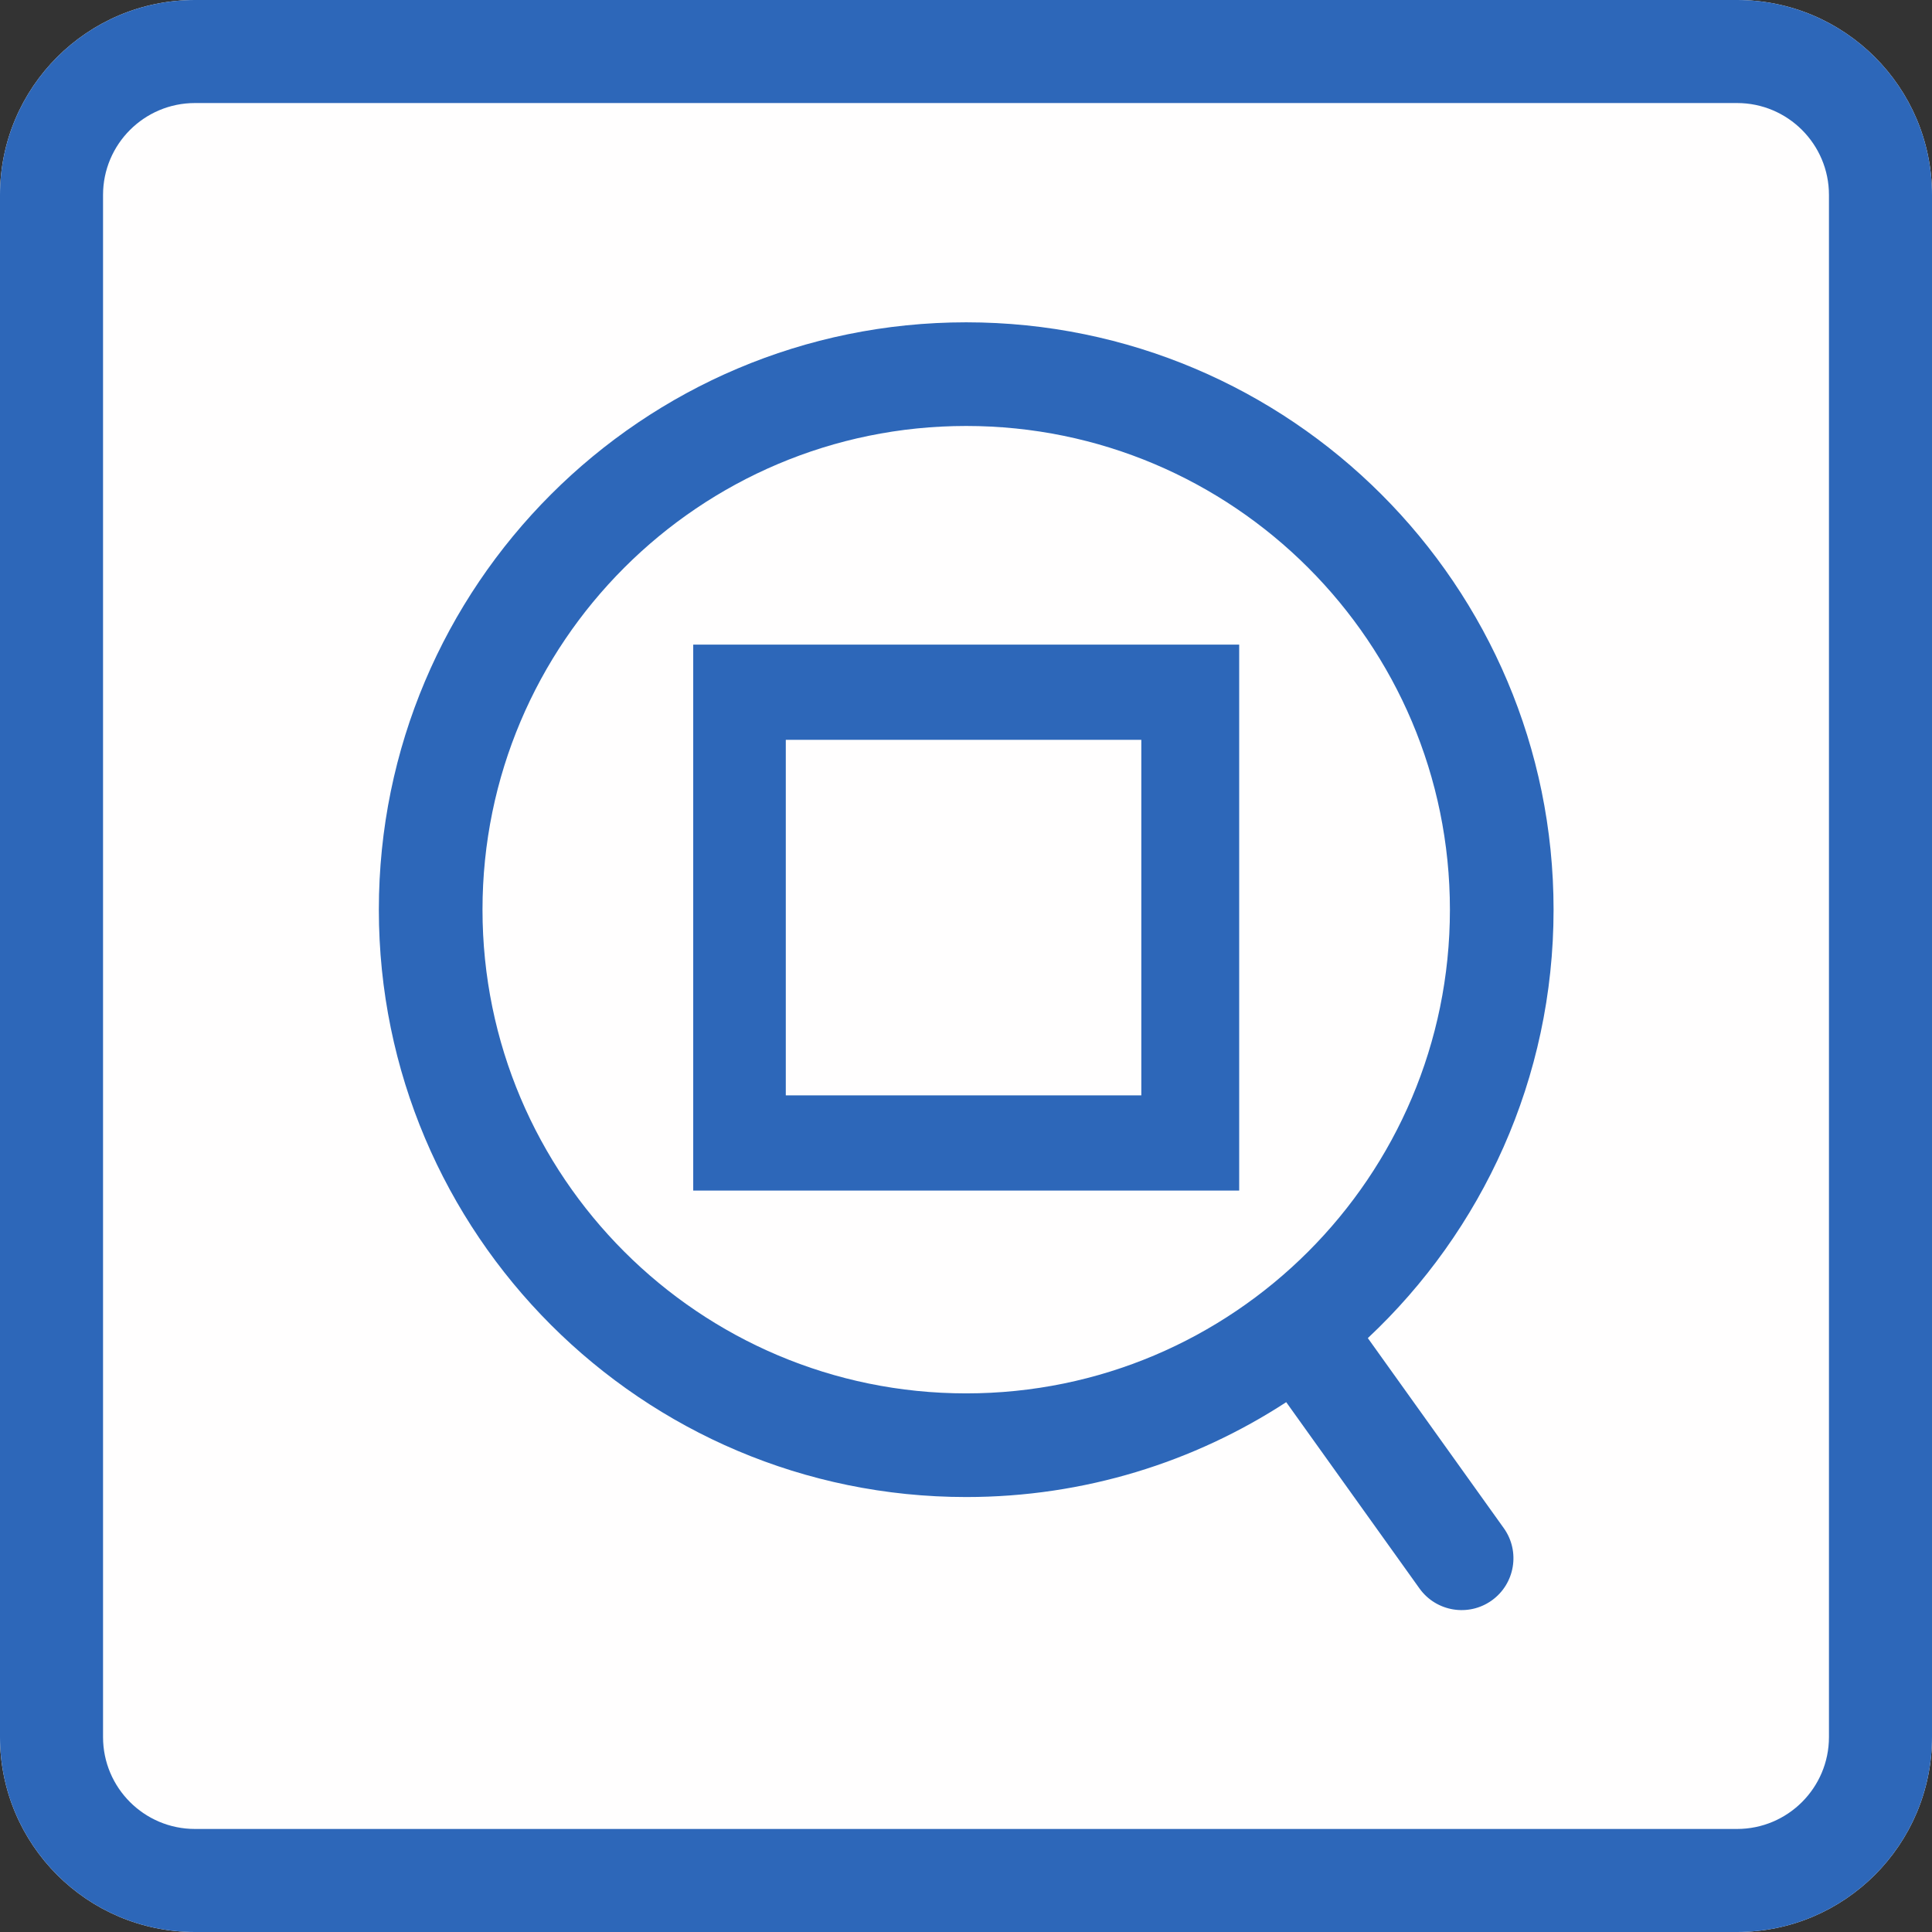 <?xml version="1.0" encoding="UTF-8" standalone="no"?>
<!DOCTYPE svg PUBLIC "-//W3C//DTD SVG 1.1//EN" "http://www.w3.org/Graphics/SVG/1.1/DTD/svg11.dtd">
<svg width="100%" height="100%" viewBox="0 0 300 300" version="1.1" xmlns="http://www.w3.org/2000/svg" xmlns:xlink="http://www.w3.org/1999/xlink" xml:space="preserve" xmlns:serif="http://www.serif.com/" style="fill-rule:evenodd;clip-rule:evenodd;stroke-linejoin:round;stroke-miterlimit:2;">
    <rect x="0" y="0" width="300" height="300" fill="#333333" stroke="none"/>
    <g id="Background">
        <path d="M300,30.271C300,13.564 286.436,0 269.729,0L30.271,0C13.564,0 0,13.564 0,30.271L0,269.729C0,286.436 13.564,300 30.271,300L269.729,300C286.436,300 300,286.436 300,269.729L300,30.271Z" style="fill:rgb(255,254,254);"/>
        <path d="M300,30.271C300,13.564 286.436,0 269.729,0L30.271,0C13.564,0 0,13.564 0,30.271L0,269.729C0,286.436 13.564,300 30.271,300L269.729,300C286.436,300 300,286.436 300,269.729L300,30.271ZM284,30.271L284,269.729C284,277.606 277.606,284 269.729,284C269.729,284 30.271,284 30.271,284C22.394,284 16,277.606 16,269.729L16,30.271C16,22.394 22.394,16 30.271,16L269.729,16C277.606,16 284,22.394 284,30.271Z" style="fill:rgb(45,103,185);"/>
        <g transform="matrix(1.073,0,0,1.073,-10.918,-10.918)">
            <path d="M196.31,213.09C182.983,221.772 167.076,226.819 150,226.819C103.087,226.819 65,188.731 65,141.819C65,94.906 103.087,56.819 150,56.819C196.913,56.819 235,94.906 235,141.819C235,166.26 224.662,188.306 208.122,203.819L227.794,231.319C230.202,234.685 229.424,239.374 226.058,241.782C222.691,244.19 218.003,243.413 215.594,240.046L196.31,213.09ZM150,71.819C188.634,71.819 220,103.184 220,141.819C220,180.453 188.634,211.819 150,211.819C111.366,211.819 80,180.453 80,141.819C80,103.184 111.366,71.819 150,71.819ZM189.505,103.463L110.495,103.463L110.495,182.473L189.505,182.473L189.505,103.463ZM175.341,117.243L123.892,117.243L123.892,168.692L175.341,168.692L175.341,117.243Z" style="fill:rgb(45,103,185);"/>
        </g>
    </g>
</svg>
